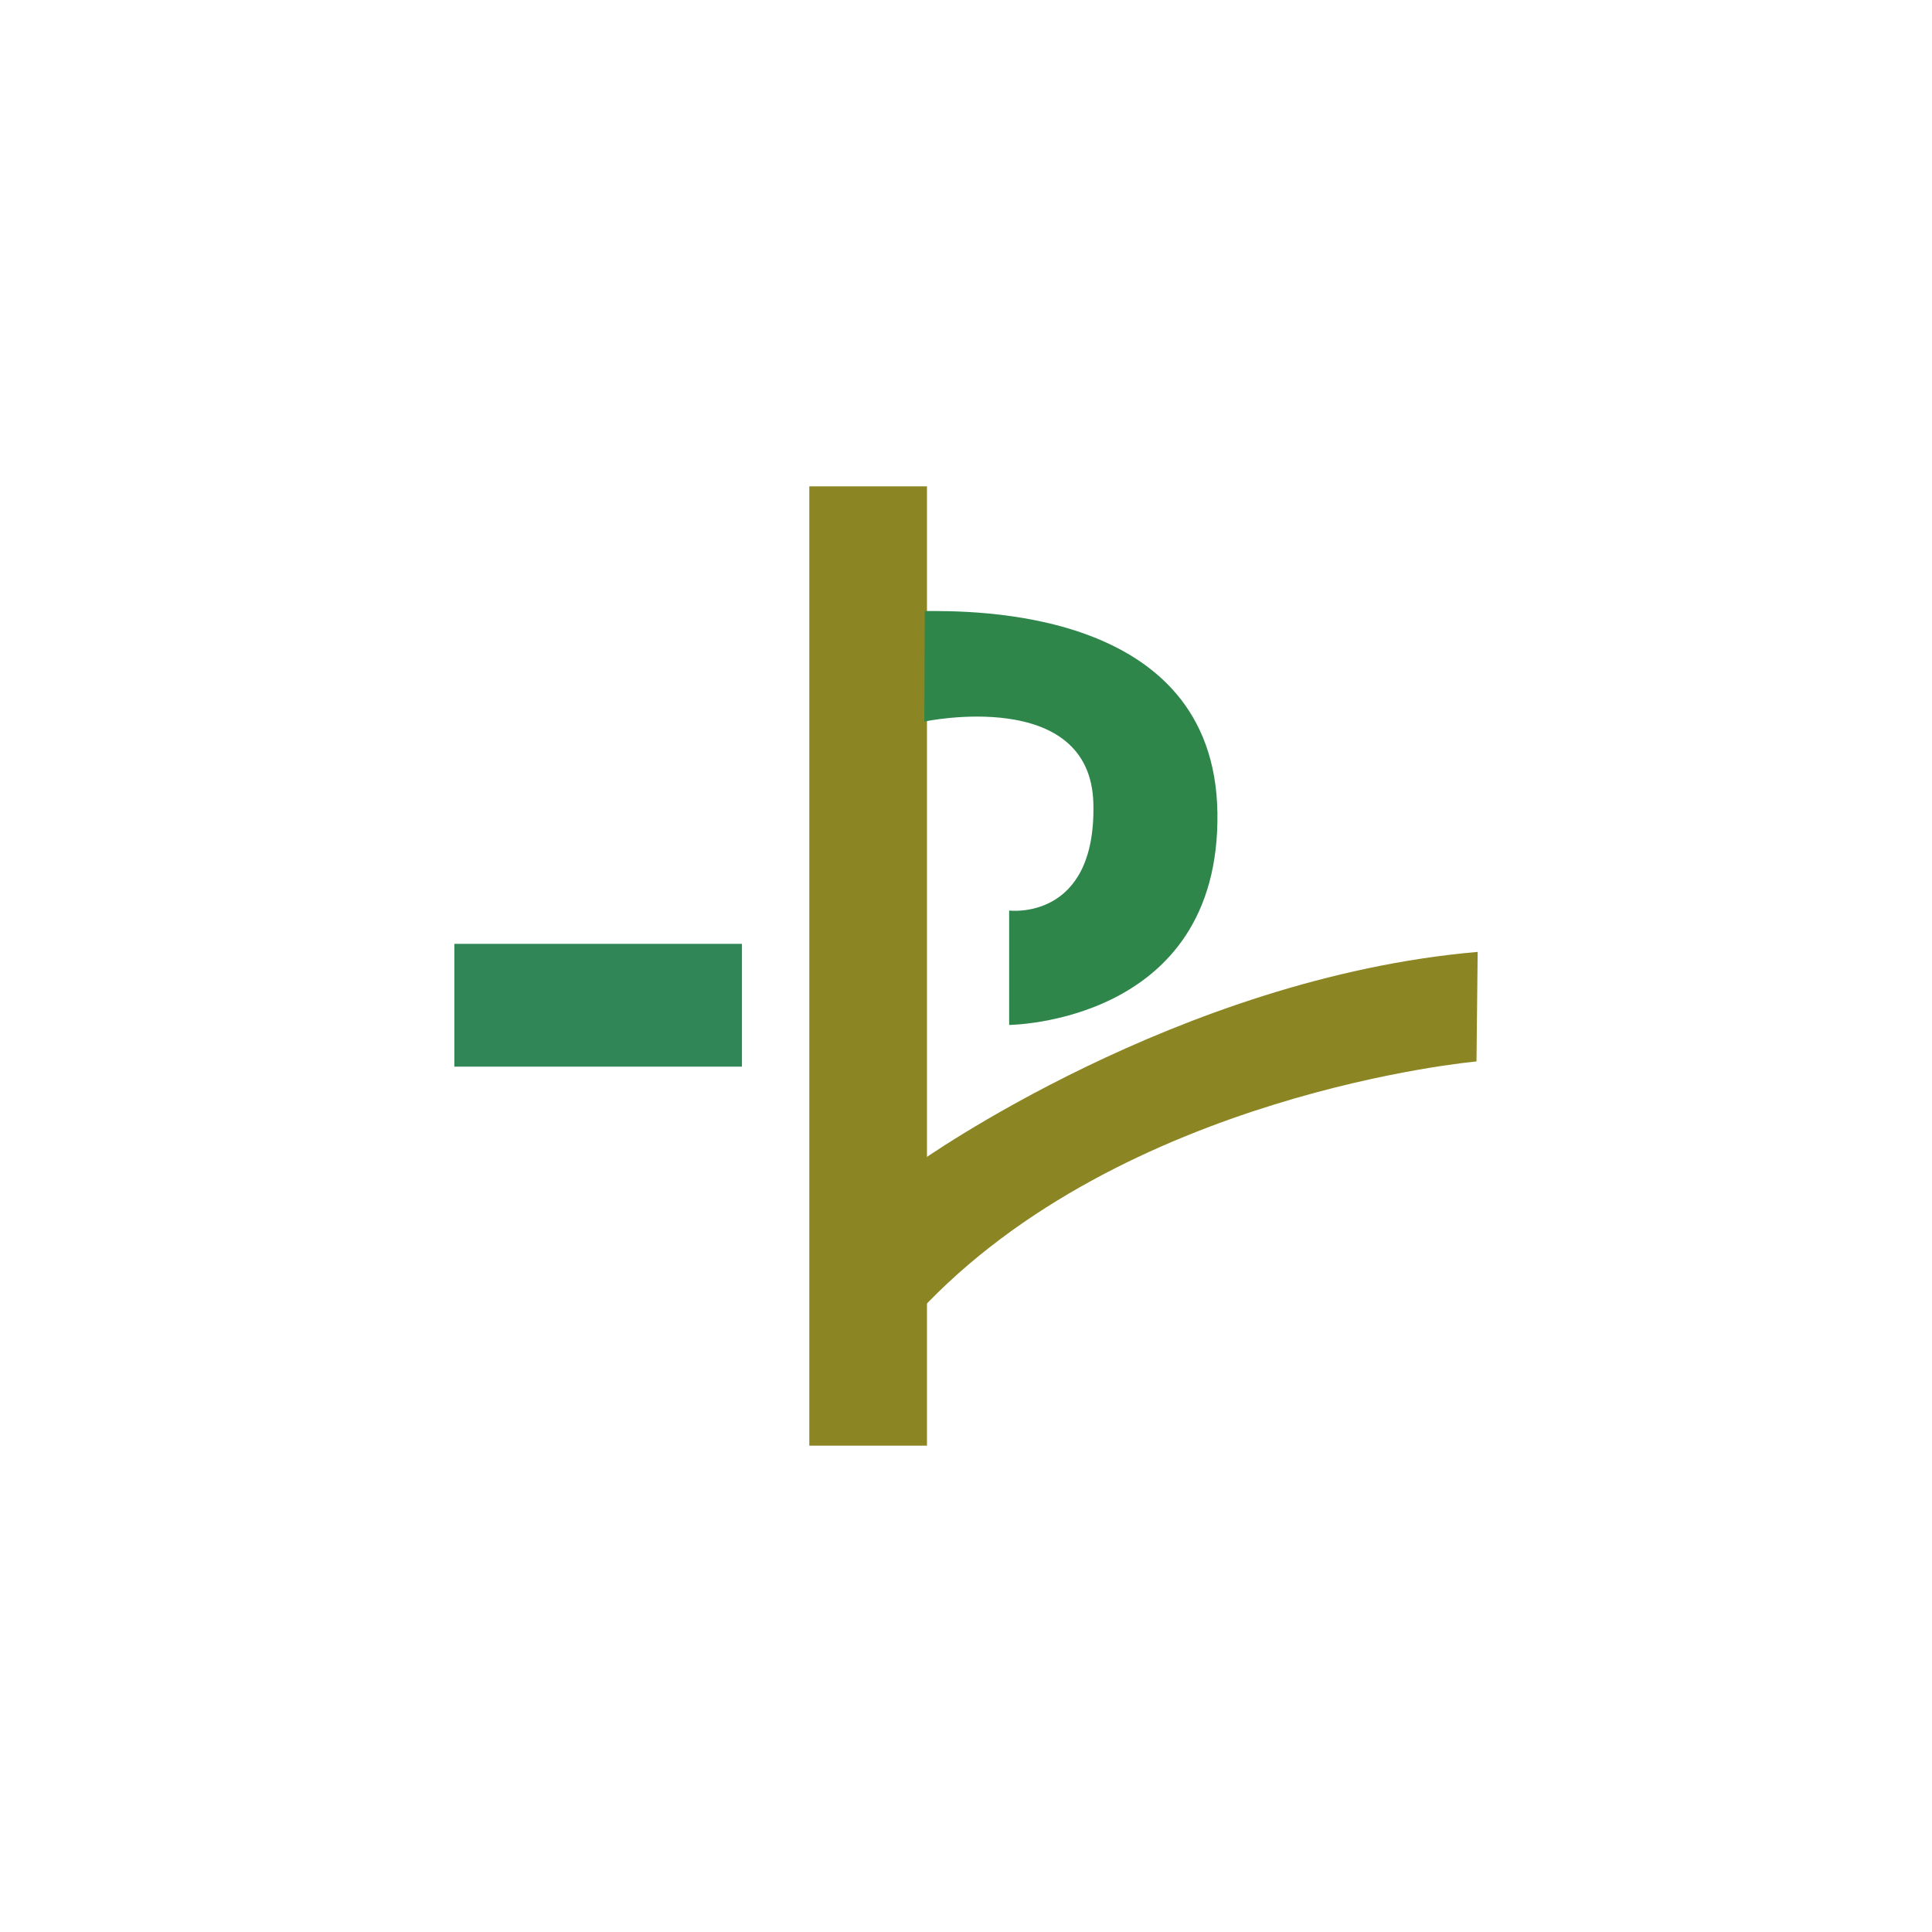 <?xml version="1.0" encoding="utf-8"?>
<!-- Generator: Adobe Illustrator 17.0.0, SVG Export Plug-In . SVG Version: 6.00 Build 0)  -->
<!DOCTYPE svg PUBLIC "-//W3C//DTD SVG 1.1//EN" "http://www.w3.org/Graphics/SVG/1.1/DTD/svg11.dtd">
<svg version="1.1"
	 id="svg2203" xmlns:inkscape="http://www.inkscape.org/namespaces/inkscape" xmlns:cc="http://web.resource.org/cc/" xmlns:dc="http://purl.org/dc/elements/1.1/" xmlns:sodipodi="http://sodipodi.sourceforge.net/DTD/sodipodi-0.dtd" xmlns:rdf="http://www.w3.org/1999/02/22-rdf-syntax-ns#" xmlns:svg="http://www.w3.org/2000/svg" sodipodi:docname="闂傚倸鍊搁崐鎼佸磹瀹勬噴褰掑炊閺冨牊鍋愰柛娆忛崰鎰磽娴ｆ垝鍚柛瀣仧閹广垹鈹戠€ｏ紲濠电姴锕ら幊鎰版晬濠婂啠鏀介柍鈺佸暢绾偓缂傚倷鑳舵慨闈涚暆缁嬪灝煤缁犲綊鏌ｉ幇绲诲┑娲栭埞鎴︽晬閸曞摋濠碘€抽柟鍋撻幖杈剧悼閻撴捇鏌ｉ悩鍙夊窛闁稿鎸歌灋闁告劖妲梺閫炲嫮鍘甸梺鑹板吹濡" inkscape:version="0.45.1" sodipodi:version="0.32" sodipodi:docbase="D:\SVG\闂傚倸鍊搁崐鎼佸磹閹间礁纾瑰瀣捣閻棗銆掑锝呬壕濡ょ姷鍋為悧鐘茬拠娴嬫婵炲棙鍔曢崝鍛存⒑闂堟稓绠冲┑鏀辩粋鎺楁嚃閳哄啰锛濇繛杈剧导缁瑩宕ú鐓欓柛娑橈攻閸婃劙鏌" inkscape:output_extension="org.inkscape.output.svg.inkscape"
	 xmlns="http://www.w3.org/2000/svg" xmlns:xlink="http://www.w3.org/1999/xlink" x="0px" y="0px" width="30px" height="30px"
	 viewBox="0 0 30 30" enable-background="new 0 0 30 30" xml:space="preserve">
<sodipodi:namedview  inkscape:zoom="0.74999999" objecttolerance="10" showguides="true" inkscape:cy="646.08493" gridtolerance="10000" inkscape:cx="126.79097" pagecolor="#ffffff" borderopacity="1.0" id="base" bordercolor="#666666" guidetolerance="10" inkscape:window-y="-4" inkscape:window-height="968" inkscape:pageshadow="2" inkscape:pageopacity="0.0" inkscape:guide-bbox="true" inkscape:window-width="1280" inkscape:current-layer="layer1" inkscape:window-x="-4" inkscape:document-units="px">
	<sodipodi:guide  orientation="vertical" position="1116" id="guide22942"></sodipodi:guide>
	<sodipodi:guide  orientation="vertical" position="1147" id="guide22944"></sodipodi:guide>
</sodipodi:namedview>
<g>
	<rect x="7.055" y="14.656" fill="#308656" width="4.466" height="1.907"/>
	<polygon fill="#8C8523" points="14.394,10.718 14.394,12.058 14.394,22.448 12.567,22.448 12.567,7.552 14.394,7.552 	"/>
	<path fill="#2E864B" d="M14.353,11.204c0,0,2.585-0.547,2.625,1.278c0.042,1.827-1.308,1.657-1.308,1.657v1.776
		c0,0,3.281-0.023,3.234-3.294c-0.046-3.205-3.854-3.133-4.544-3.133L14.353,11.204z"/>
	<path fill="#8C8523" d="M14.264,18.053c0,0,4.025-2.87,8.681-3.272l-0.018,1.701c0,0-5.5,0.489-8.665,3.897L14.264,18.053
		L14.264,18.053z"/>
</g>
</svg>
